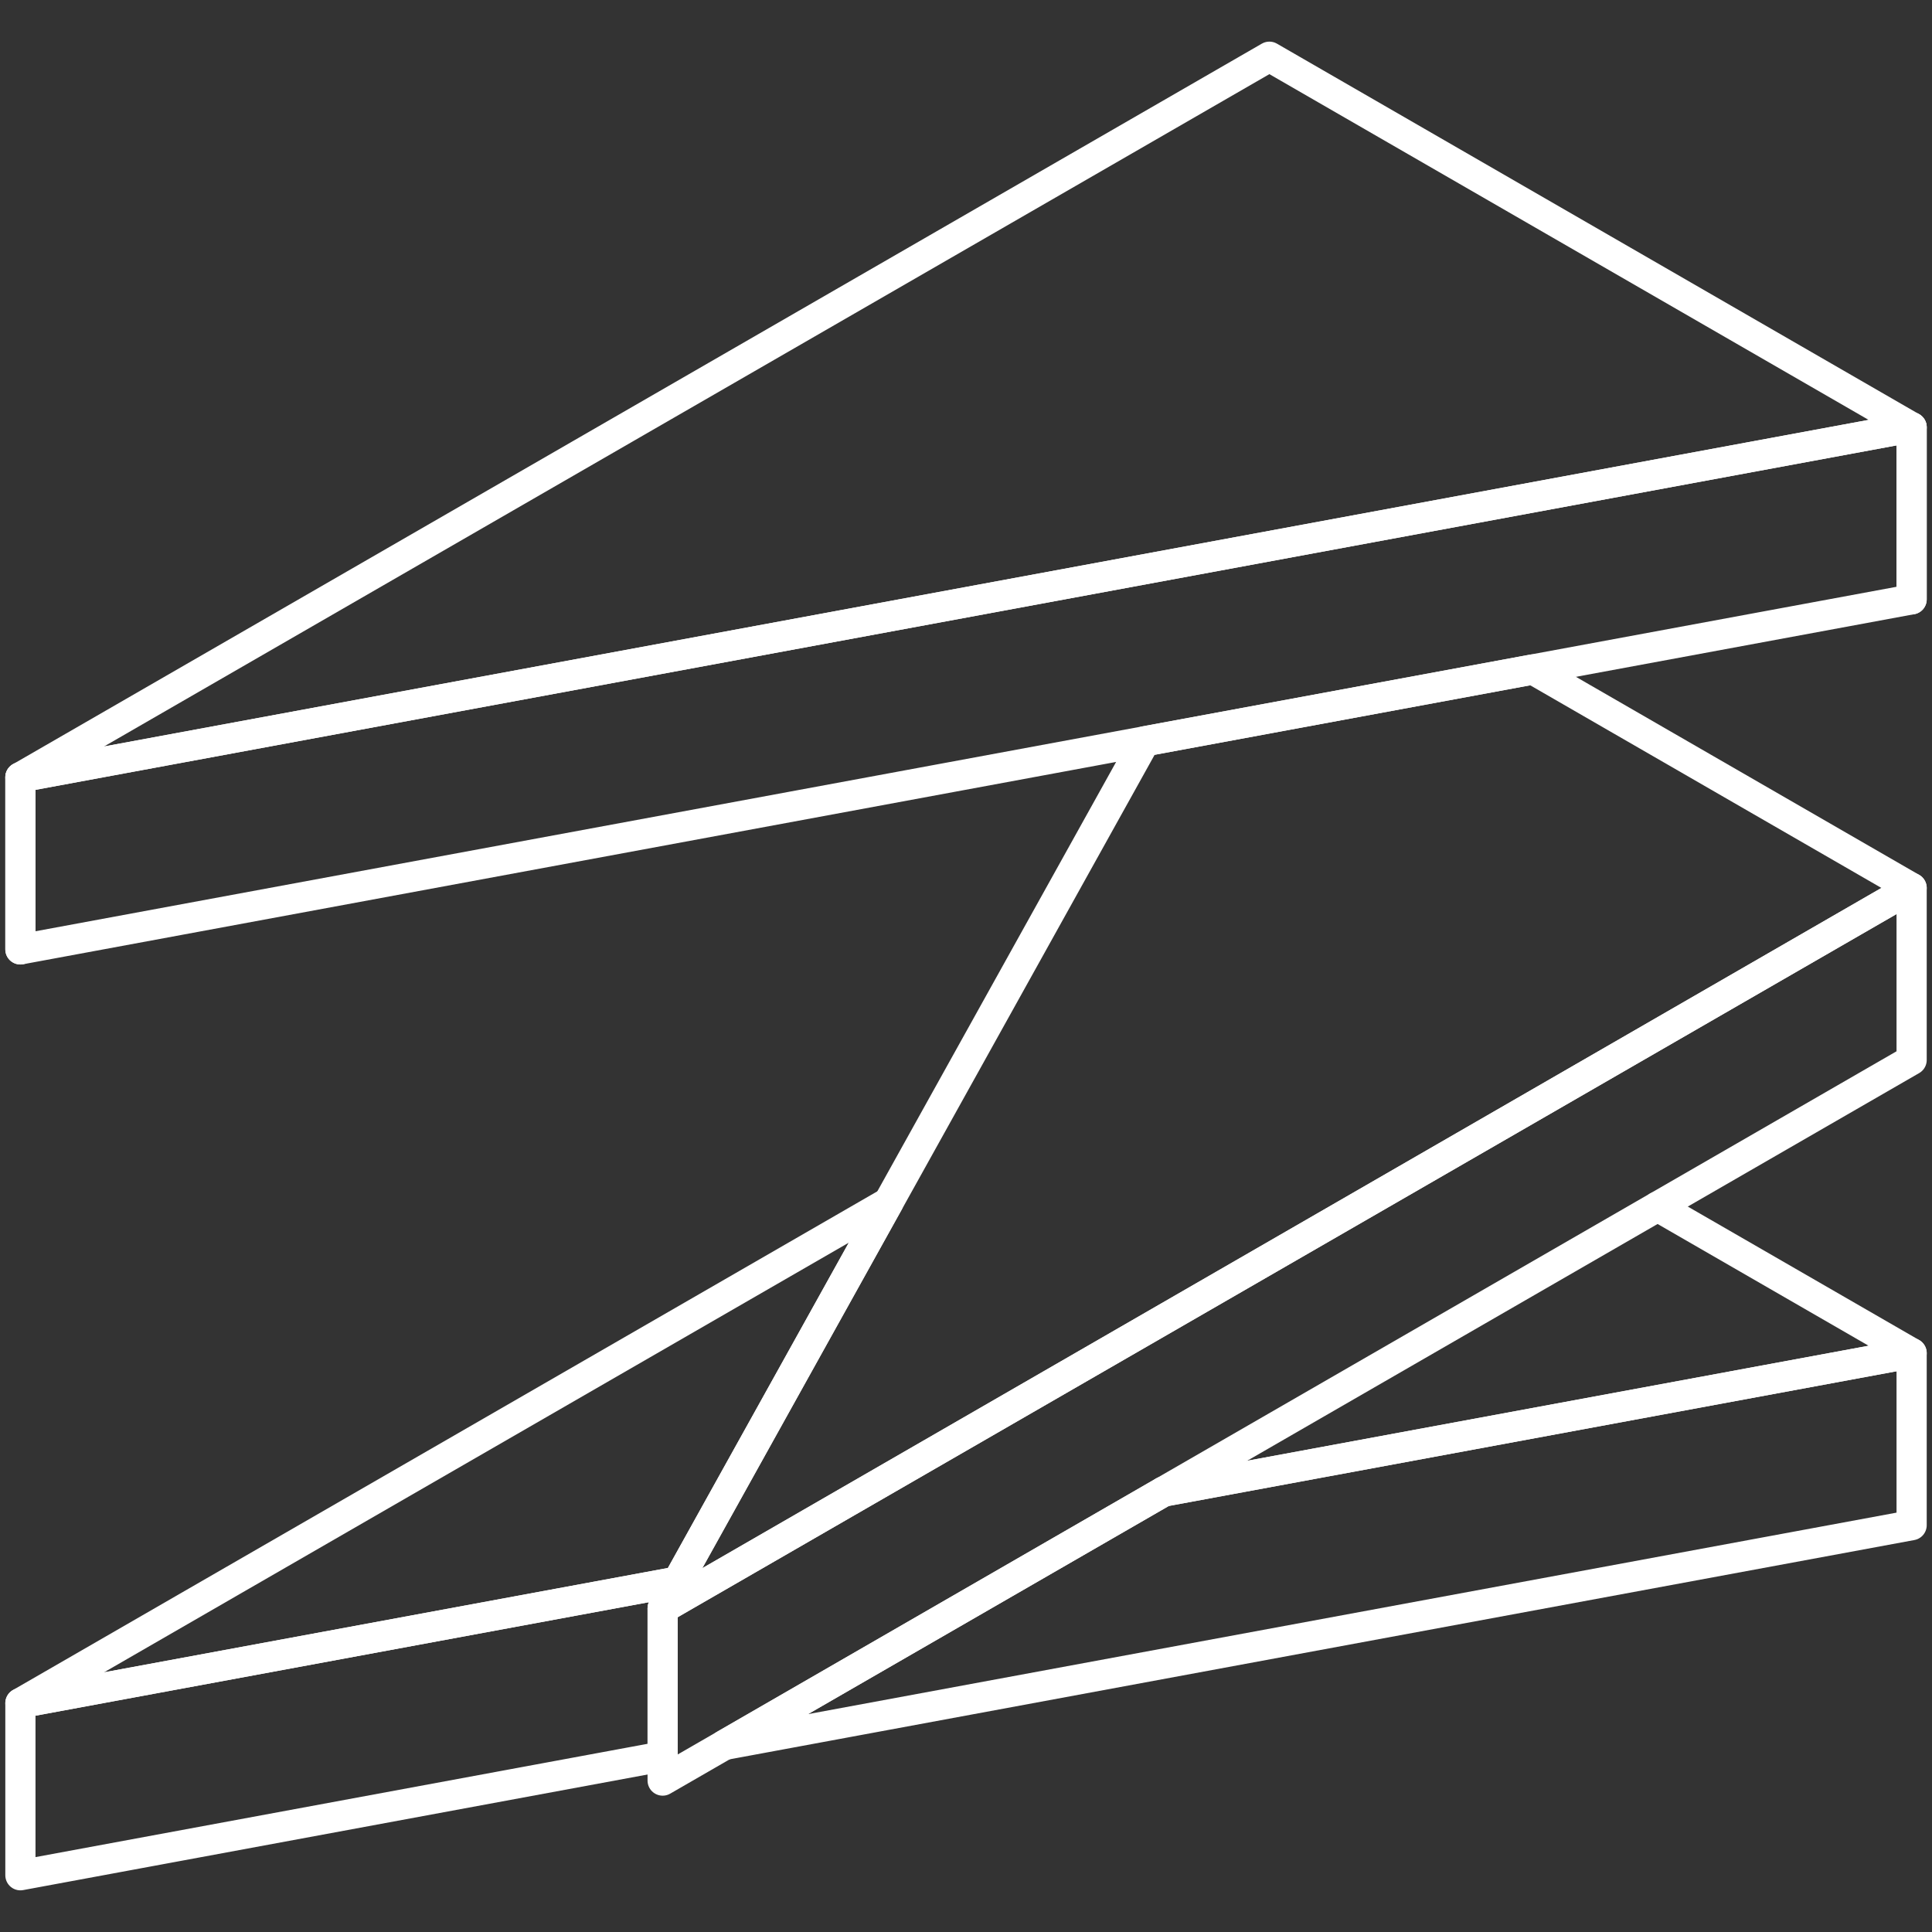 <svg width="64" height="64" viewBox="0 0 64 64" fill="none" xmlns="http://www.w3.org/2000/svg">
<rect x="0" y="0" width="64" height="64" fill="#333333" stroke="none"/>
<g clip-path="url(#clip0_146_271)">
<path d="M63.325 14.154V19.854" stroke="white" stroke-miterlimit="10" stroke-linecap="round" stroke-linejoin="round"/>
<path d="M0.676 25.749V31.45" stroke="white" stroke-miterlimit="10" stroke-linecap="round" stroke-linejoin="round"/>
<path d="M42.05 1.879L63.325 14.154L0.676 25.749L42.05 1.879Z" stroke="white" stroke-miterlimit="10" stroke-linecap="round" stroke-linejoin="round"/>
<path d="M38.544 49.411L63.325 44.824L54.91 39.969" stroke="white" stroke-miterlimit="10" stroke-linecap="round" stroke-linejoin="round"/>
<path d="M23.996 57.804L63.325 50.524V44.824L38.544 49.411L23.996 57.804Z" stroke="white" stroke-miterlimit="10" stroke-linecap="round" stroke-linejoin="round"/>
<path d="M63.325 14.154L0.676 25.749V31.45L63.325 19.854V14.154Z" stroke="white" stroke-miterlimit="10" stroke-linecap="round" stroke-linejoin="round"/>
<path d="M21.951 53.283L63.325 29.414L50.78 22.176L37.926 24.555L21.951 53.283Z" stroke="white" stroke-miterlimit="10" stroke-linecap="round" stroke-linejoin="round"/>
<path d="M21.951 58.984V53.283L63.325 29.414V35.114L21.951 58.984Z" stroke="white" stroke-miterlimit="10" stroke-linecap="round" stroke-linejoin="round"/>
<path d="M22.447 52.39L29.432 39.829L0.676 56.419L22.447 52.39Z" stroke="white" stroke-miterlimit="10" stroke-linecap="round" stroke-linejoin="round"/>
<path d="M21.951 58.182L0.676 62.12L21.951 58.182ZM21.951 58.182V53.283L22.447 52.39L0.676 56.419V62.12" stroke="white" stroke-miterlimit="10" stroke-linecap="round" stroke-linejoin="round"/>
</g>
<defs>
<clipPath id="clip0_146_271">
<rect width="64" height="64" fill="white"/>
</clipPath>
</defs>
</svg>

